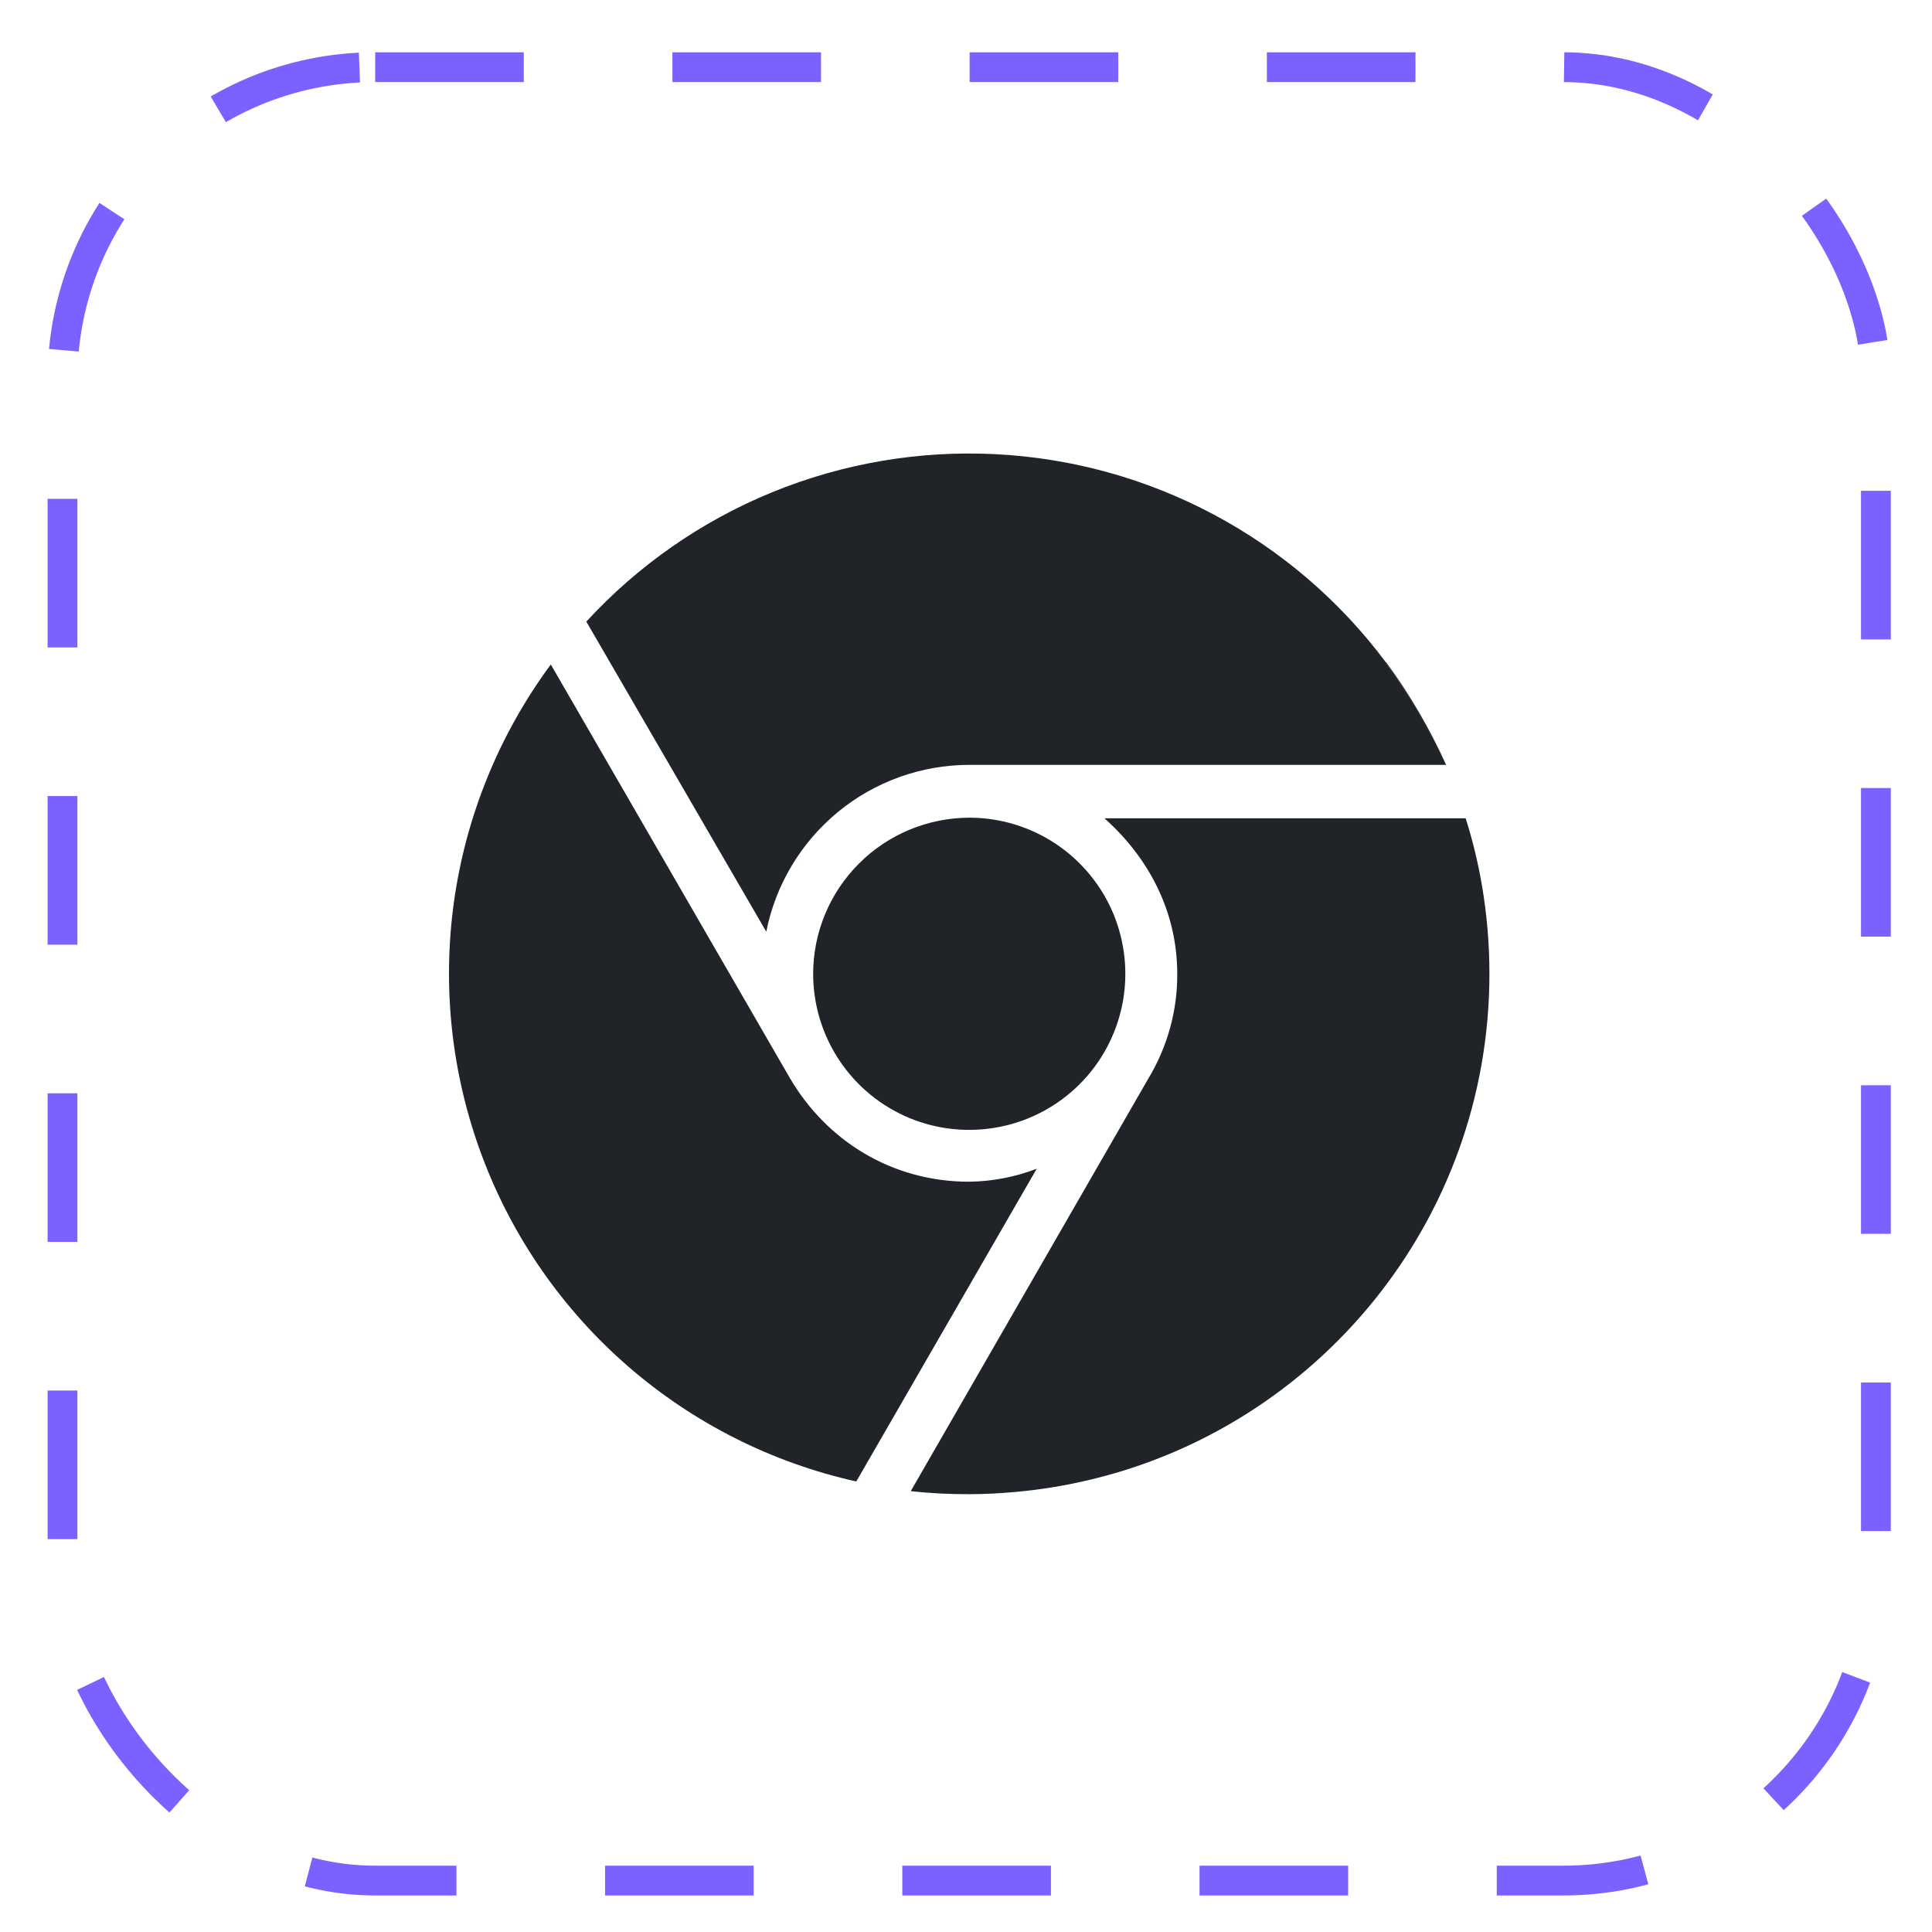 <svg width="26" height="26" viewBox="0 0 26 26" fill="none" xmlns="http://www.w3.org/2000/svg">
<rect x="0.841" y="0.904" width="24.404" height="24.404" rx="4.208" stroke="#7B61FF" stroke-width="0.401" stroke-dasharray="2 2"/>
<path d="M10.943 13.104C10.943 13.52 11.066 13.926 11.297 14.272C11.527 14.617 11.855 14.887 12.239 15.046C12.623 15.205 13.046 15.246 13.453 15.165C13.861 15.085 14.235 14.884 14.529 14.591C14.823 14.297 15.023 13.923 15.104 13.515C15.185 13.108 15.143 12.685 14.985 12.301C14.826 11.917 14.556 11.589 14.211 11.358C13.865 11.127 13.459 11.004 13.044 11.004C12.487 11.006 11.954 11.227 11.56 11.621C11.166 12.014 10.944 12.548 10.943 13.104Z" fill="#202327"/>
<path d="M19.943 11.912C19.943 11.912 19.943 11.912 19.943 11.914C19.891 11.608 19.818 11.307 19.724 11.012H19.72H14.863C15.459 11.543 15.843 12.268 15.843 13.108C15.845 13.6 15.712 14.084 15.459 14.506L12.261 20.059C12.261 20.062 12.261 20.065 12.261 20.068C12.521 20.096 12.782 20.109 13.043 20.108C13.256 20.108 13.468 20.096 13.677 20.077C13.99 20.048 14.301 19.999 14.608 19.928C17.721 19.218 20.044 16.432 20.044 13.104C20.044 12.705 20.01 12.306 19.943 11.912Z" fill="#202327"/>
<path d="M13.043 15.903C11.993 15.903 11.117 15.344 10.627 14.503L7.417 8.95L7.412 8.943C6.719 9.881 6.272 10.977 6.11 12.131C5.948 13.286 6.078 14.463 6.486 15.555C6.894 16.647 7.569 17.62 8.449 18.385C9.329 19.15 10.386 19.684 11.524 19.937V19.936L13.952 15.728C13.662 15.84 13.354 15.899 13.043 15.903Z" fill="#202327"/>
<path d="M7.895 8.373L10.312 12.538C10.438 11.906 10.779 11.337 11.277 10.927C11.774 10.518 12.399 10.294 13.043 10.293H19.456C19.236 9.809 18.966 9.348 18.65 8.92L18.654 8.922C18.968 9.35 19.237 9.809 19.456 10.293H19.461C19.242 9.808 18.974 9.347 18.659 8.918C18.655 8.915 18.652 8.913 18.648 8.91C18.032 8.086 17.242 7.408 16.335 6.925C15.427 6.441 14.424 6.164 13.397 6.112C12.37 6.06 11.344 6.235 10.392 6.624C9.44 7.014 8.586 7.608 7.89 8.366L7.895 8.373Z" fill="#202327"/>
</svg>
